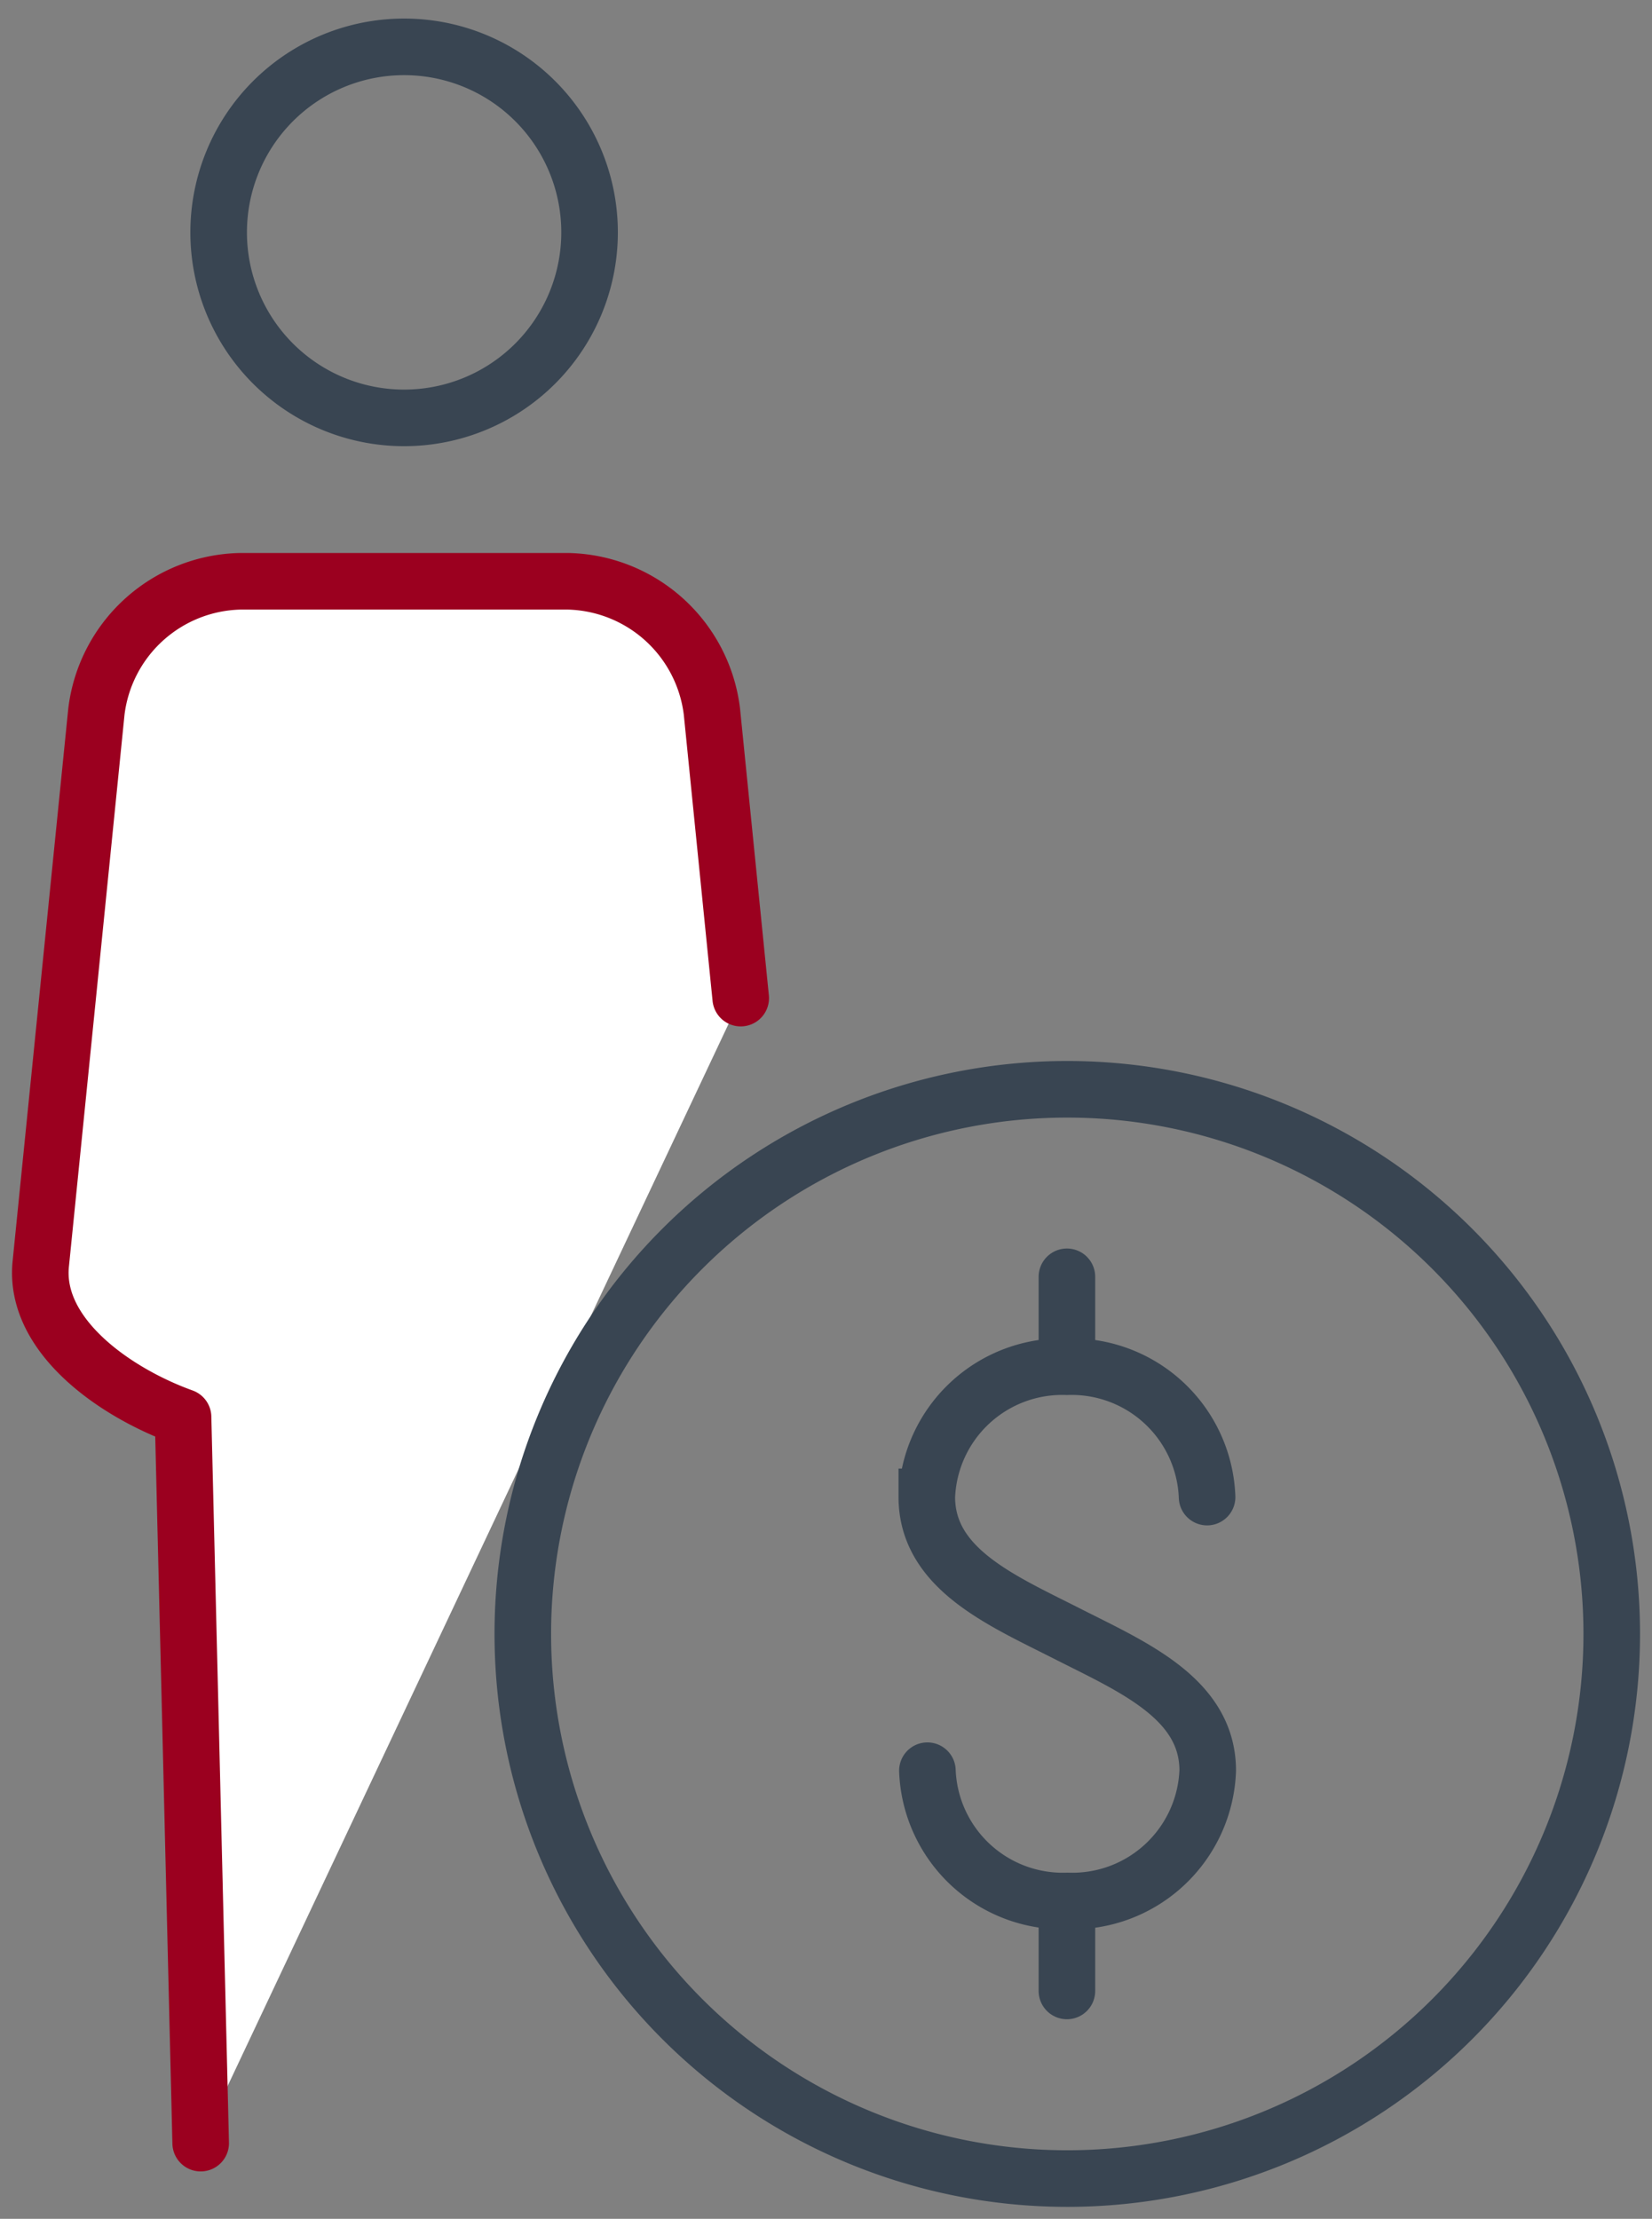 <svg xmlns="http://www.w3.org/2000/svg" width="72.999" height="98.015" viewBox="0 0 72.999 98.015">
  <rect x="0" y="0" width="72.999" height="98.015" fill="#808080" stroke="none"/>
  <g id="benifit-3" transform="translate(-1400.5 -2818.133)">
    <path id="Path_48830" data-name="Path 48830" d="M23.175,9.446a8.195,8.195,0,1,1-8.194-8.2A8.192,8.192,0,0,1,23.175,9.446Z" transform="translate(1403.377 2818.957)" fill="none" stroke="#394552" stroke-miterlimit="10" stroke-width="2.5"/>
    <path id="Path_48831" data-name="Path 48831" d="M32.2,36.446,30.927,23.787a6.55,6.55,0,0,0-6.364-5.754H10.093a6.548,6.548,0,0,0-6.364,5.754L1.27,48.191c-.318,3.164,3.277,5.679,6.288,6.764l.779,32.071" transform="translate(1401.031 2825.778)" fill="#fff" stroke="#9b001f" stroke-linecap="round" stroke-linejoin="round" stroke-width="2.5"/>
    <path id="Path_48832" data-name="Path 48832" d="M64.341,57.852a24.059,24.059,0,1,1-24.06-24.06A24.062,24.062,0,0,1,64.341,57.852Z" transform="translate(1407.379 2832.46)" fill="none" stroke="#394552" stroke-linejoin="round" stroke-width="2.5"/>
    <path id="Path_48833" data-name="Path 48833" d="M28.786,60.246A5.989,5.989,0,0,0,34.98,66a5.987,5.987,0,0,0,6.193-5.759c0-3.18-3.306-4.574-6.207-6.046s-6.206-2.864-6.206-6.045A5.986,5.986,0,0,1,34.951,42.4a5.988,5.988,0,0,1,6.194,5.759" transform="translate(1412.694 2836.107)" fill="none" stroke="#394552" stroke-linecap="round" stroke-miterlimit="10" stroke-width="2.5"/>
    <line id="Line_687" data-name="Line 687" y1="3.94" transform="translate(1447.645 2874.535)" fill="none" stroke="#394552" stroke-linecap="round" stroke-miterlimit="10" stroke-width="2.5"/>
    <line id="Line_688" data-name="Line 688" y1="3.939" transform="translate(1447.645 2902.143)" fill="none" stroke="#394552" stroke-linecap="round" stroke-miterlimit="10" stroke-width="2.5"/>
    <rect id="Rectangle_3589" data-name="Rectangle 3589" width="72.999" height="98.015" transform="translate(1400.5 2818.133)" fill="none"/>
  </g>
</svg>
